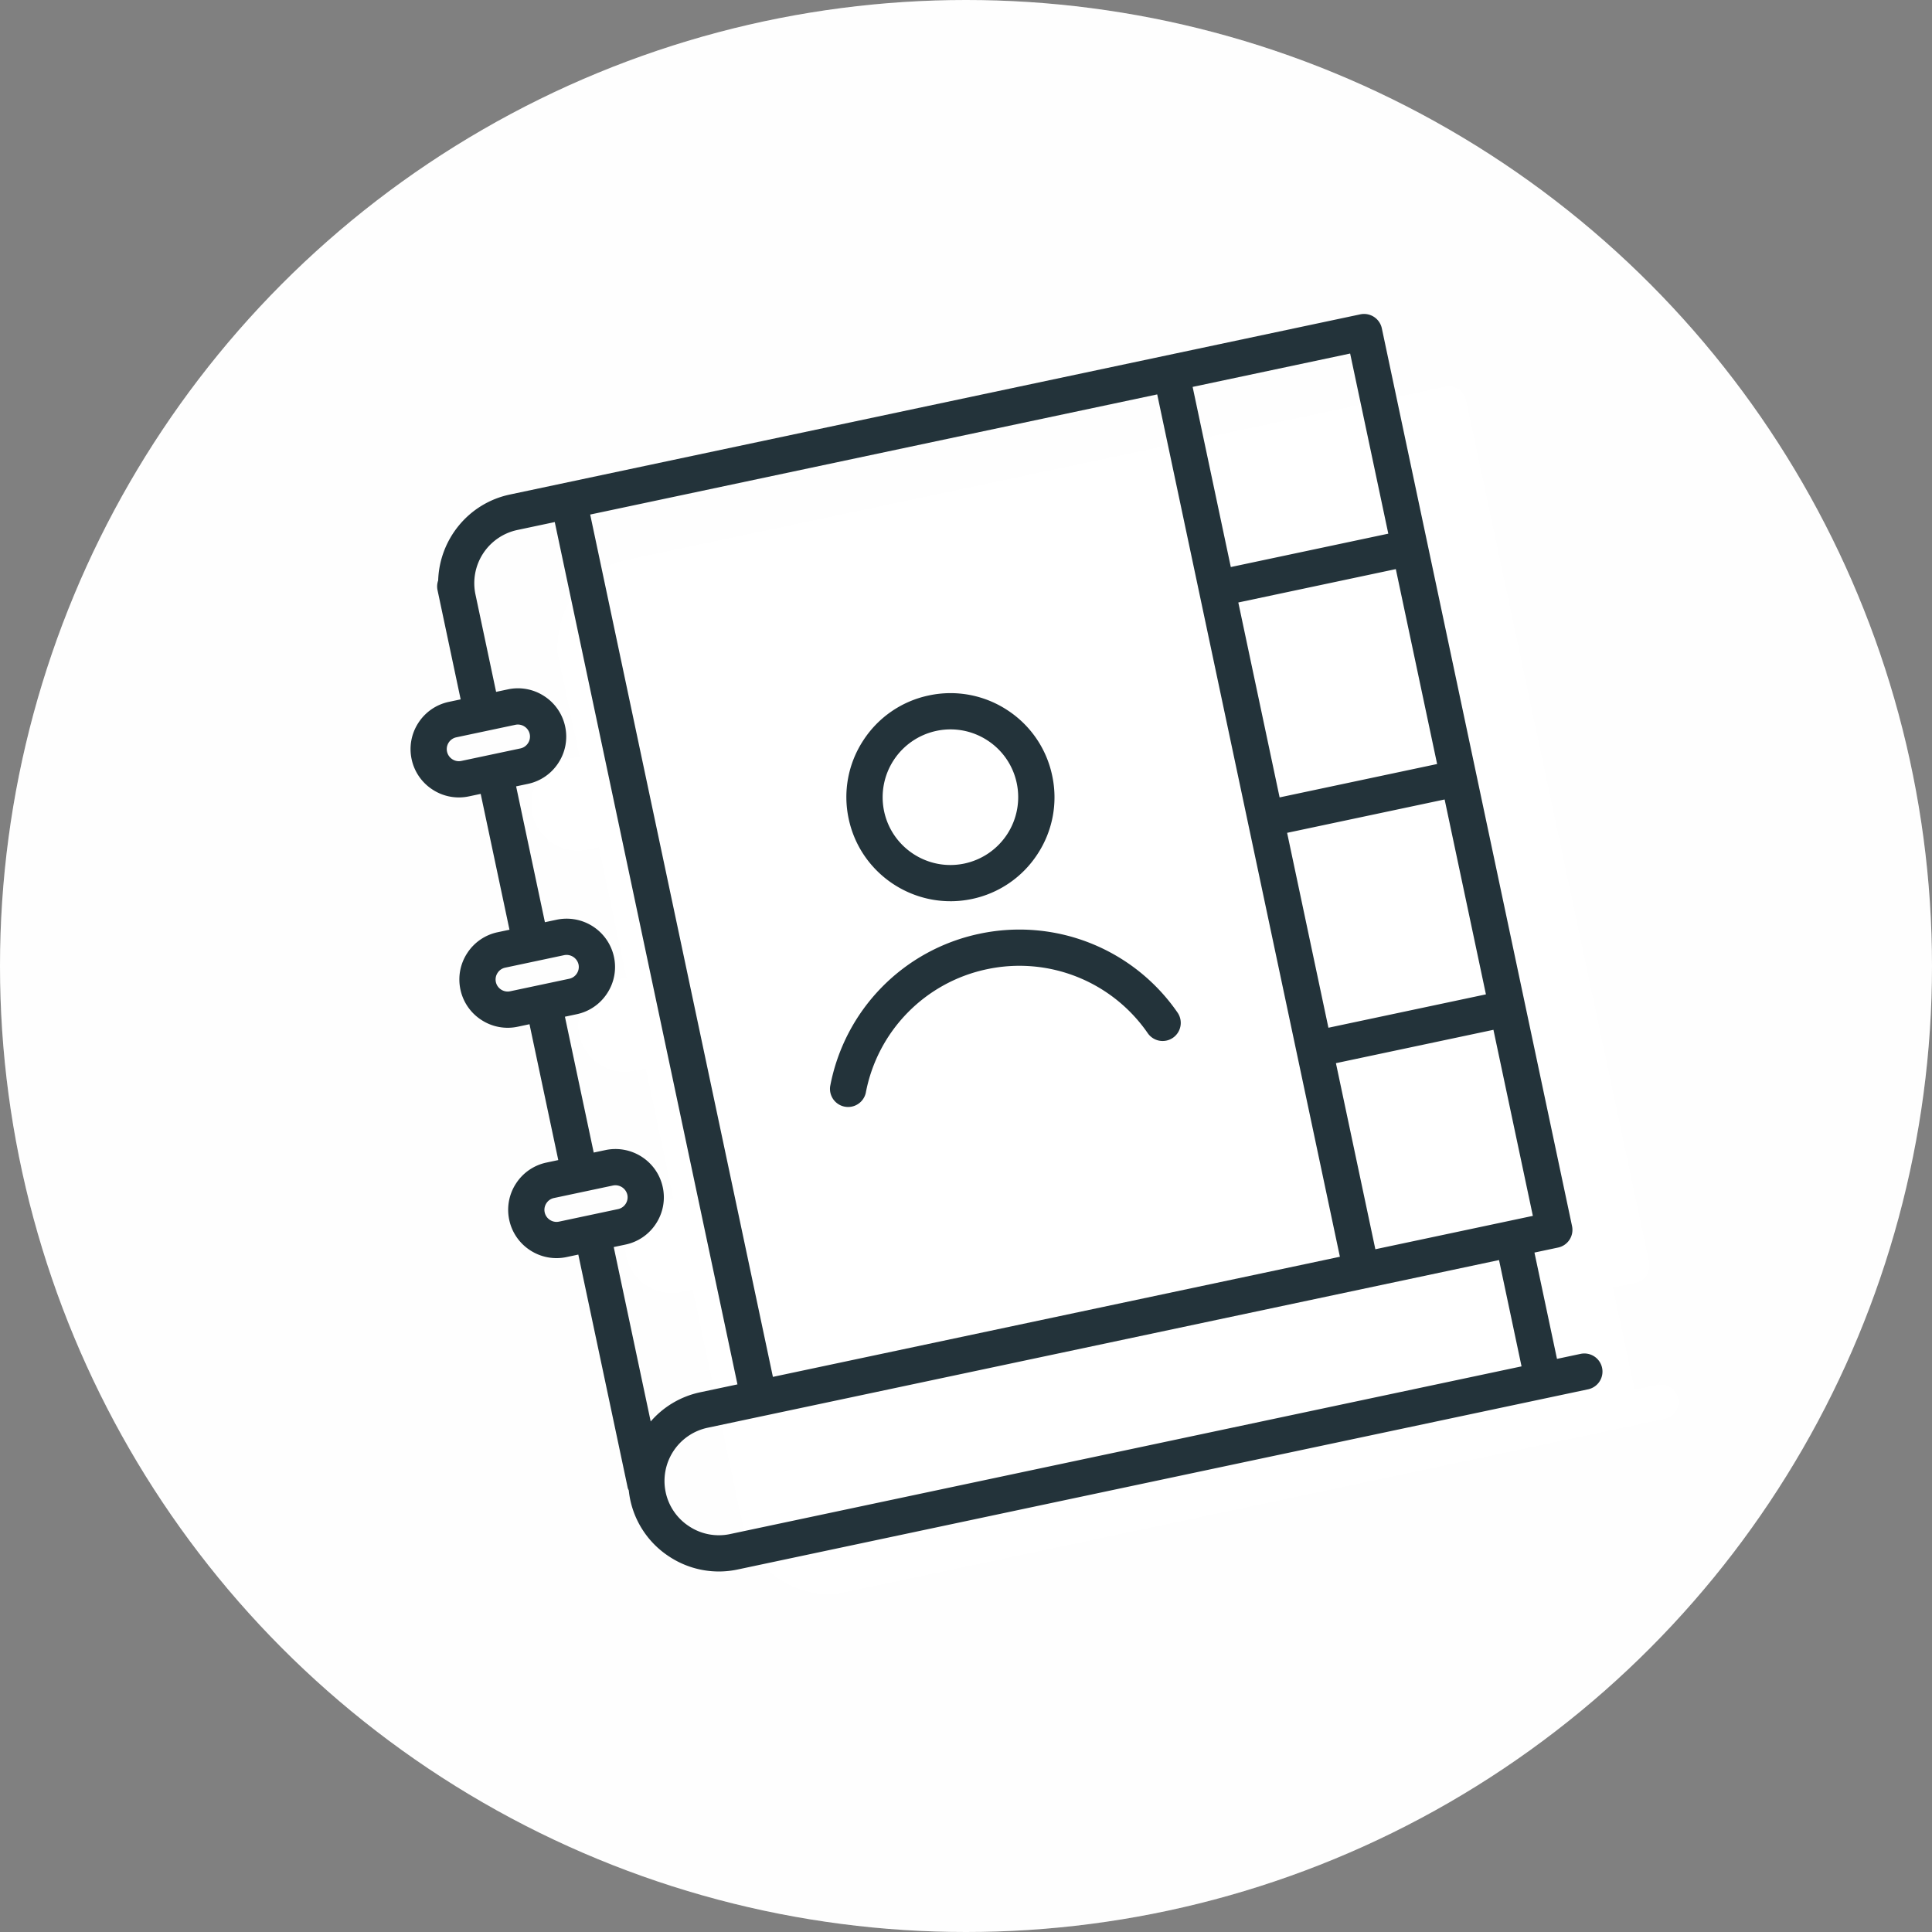 <svg xmlns="http://www.w3.org/2000/svg" width="160" height="160" viewBox="0 0 160 160">
    <rect x="0" y="0" width="160" height="160" fill="#808080" stroke="none"/>
    <g fill="none" fill-rule="evenodd">
        <circle cx="80" cy="80" r="80" fill="#fff"/>
        <circle cx="80" cy="80" r="80" fill="#F0F1F2" fill-opacity=".1"/>
        <path fill="#FFF" d="M138.968 115.805a1.446 1.446 0 0 0-1.71-1.111l-1.884.399-1.796-8.454 1.883-.399a1.44 1.44 0 0 0 1.113-1.707l-15.161-71.392a1.448 1.448 0 0 0-1.711-1.111l-67.79 14.33c-3.317.702-5.612 3.589-5.71 6.83a1.42 1.42 0 0 0-.053.77l.199.936v.002h.001l1.645 7.75-.942.2a3.825 3.825 0 0 0-2.427 1.664 3.809 3.809 0 0 0-.54 2.888 3.813 3.813 0 0 0 1.668 2.422 3.832 3.832 0 0 0 2.895.54l.942-.198 2.295 10.802-.942.2a3.82 3.82 0 0 0-2.428 1.664 3.809 3.809 0 0 0-.54 2.889 3.812 3.812 0 0 0 1.668 2.42 3.832 3.832 0 0 0 2.895.54l.942-.198 2.294 10.803-.941.198a3.829 3.829 0 0 0-2.428 1.665 3.81 3.81 0 0 0-.54 2.889 3.814 3.814 0 0 0 1.668 2.421 3.84 3.84 0 0 0 2.895.54l.942-.198 3.94 18.55c.016.076.056.138.083.207a7.146 7.146 0 0 0 3.246 5.273 7.193 7.193 0 0 0 5.428 1.014l27.066-5.722h.002l40.72-8.609a1.44 1.44 0 0 0 1.113-1.707z"/>
        <path fill="#23333A" d="M97.139 85.944a1.499 1.499 0 0 1-2.087-.38 12.91 12.91 0 0 0-13.323-5.296 12.913 12.913 0 0 0-10.03 10.244 1.501 1.501 0 0 1-2.947-.56 15.907 15.907 0 0 1 12.355-12.62 15.91 15.91 0 0 1 16.412 6.525 1.5 1.5 0 0 1-.38 2.087zM77.547 60.529a5.581 5.581 0 0 1 4.225.785 5.58 5.58 0 0 1 2.43 3.543 5.62 5.62 0 0 1-4.328 6.656c-3.026.645-6.014-1.3-6.656-4.328a5.62 5.62 0 0 1 4.329-6.656zm1.162 14.107c.589 0 1.188-.06 1.787-.187a8.562 8.562 0 0 0 5.436-3.732 8.552 8.552 0 0 0 1.206-6.481 8.557 8.557 0 0 0-3.731-5.437 8.566 8.566 0 0 0-6.482-1.206 8.562 8.562 0 0 0-5.436 3.732 8.553 8.553 0 0 0-1.206 6.48c.857 4.049 4.444 6.83 8.426 6.83zm-18.246 52.409a4.457 4.457 0 0 1-3.382-.636 4.468 4.468 0 0 1-1.953-2.833 4.506 4.506 0 0 1 3.47-5.335l65.545-13.888 1.865 8.804-34.482 7.307h-.002l-31.061 6.58zm-9.636-23.77l.978-.206a3.976 3.976 0 0 0 2.522-1.733 3.97 3.97 0 0 0 .562-3.01c-.457-2.157-2.586-3.534-4.742-3.083l-.978.207-2.384-11.25.978-.207a3.976 3.976 0 0 0 2.522-1.735 3.964 3.964 0 0 0 .562-3.008 4.009 4.009 0 0 0-4.742-3.084l-.978.207-2.384-11.25.979-.206a3.976 3.976 0 0 0 2.52-1.735 3.965 3.965 0 0 0 .563-3.008 3.972 3.972 0 0 0-1.733-2.522 3.973 3.973 0 0 0-3.01-.562l-.977.207-1.71-8.072a4.505 4.505 0 0 1 3.47-5.334l3.098-.656 15.13 71.414-3.097.656a7.456 7.456 0 0 0-4.088 2.415l-3.061-14.444zm-4.535-2.104a.997.997 0 0 1-.75-.143.993.993 0 0 1-.293-1.379.987.987 0 0 1 .629-.434l4.89-1.037a1.017 1.017 0 0 1 1.186.77.993.993 0 0 1-.142.752.989.989 0 0 1-.628.433h-.001l-4.891 1.038zM42.25 82.093a.988.988 0 0 1-.751-.141.991.991 0 0 1-.292-1.38.988.988 0 0 1 .629-.434l4.89-1.037a1.018 1.018 0 0 1 1.186.772.989.989 0 0 1-.142.75.99.99 0 0 1-.63.434l-4.89 1.036zm-4.042-19.076a.988.988 0 0 1-.751-.141.997.997 0 0 1 .337-1.815l4.89-1.036a.999.999 0 0 1 .751.142.99.99 0 0 1 .292 1.38.995.995 0 0 1-.628.434l-4.891 1.036zm76.766-18.821L101.93 46.96l-3.161-14.918 13.044-2.764 3.16 14.918zm8.084 38.153l-13.044 2.764-3.42-16.141 13.044-2.763 3.42 16.14zm-4.042-19.076l-13.044 2.764-3.42-16.142 13.044-2.764 3.42 16.142zm-55.007 50.754L48.877 42.613l46.958-9.95 15.13 71.416-46.956 9.948zm49.892-10.57l-3.265-15.41 13.044-2.762 3.265 15.408-13.044 2.764zm18.777 9.82a1.502 1.502 0 0 0-1.778-1.156l-1.957.415-1.866-8.804 1.957-.415a1.499 1.499 0 0 0 1.156-1.778l-15.753-74.35a1.504 1.504 0 0 0-1.778-1.157L42.222 40.956c-3.447.73-5.832 3.737-5.934 7.113a1.483 1.483 0 0 0-.055.8l.207.976v.002l1.71 8.072-.978.207a3.975 3.975 0 0 0-2.522 1.734 3.974 3.974 0 0 0-.562 3.008 3.97 3.97 0 0 0 1.734 2.522 3.975 3.975 0 0 0 3.008.563l.979-.207 2.384 11.25-.978.207a3.97 3.97 0 0 0-2.523 1.734 3.974 3.974 0 0 0-.562 3.008 3.97 3.97 0 0 0 1.734 2.52 3.975 3.975 0 0 0 3.008.564l.979-.207 2.383 11.25-.978.207a3.978 3.978 0 0 0-2.522 1.734 3.975 3.975 0 0 0-.562 3.008 3.972 3.972 0 0 0 1.734 2.522 3.983 3.983 0 0 0 3.008.563l.979-.207 4.093 19.319c.017.079.059.143.087.215a7.442 7.442 0 0 0 3.373 5.491 7.462 7.462 0 0 0 5.639 1.056l28.124-5.96h.002l42.31-8.964a1.5 1.5 0 0 0 1.157-1.778z"/>
    </g>
</svg>
